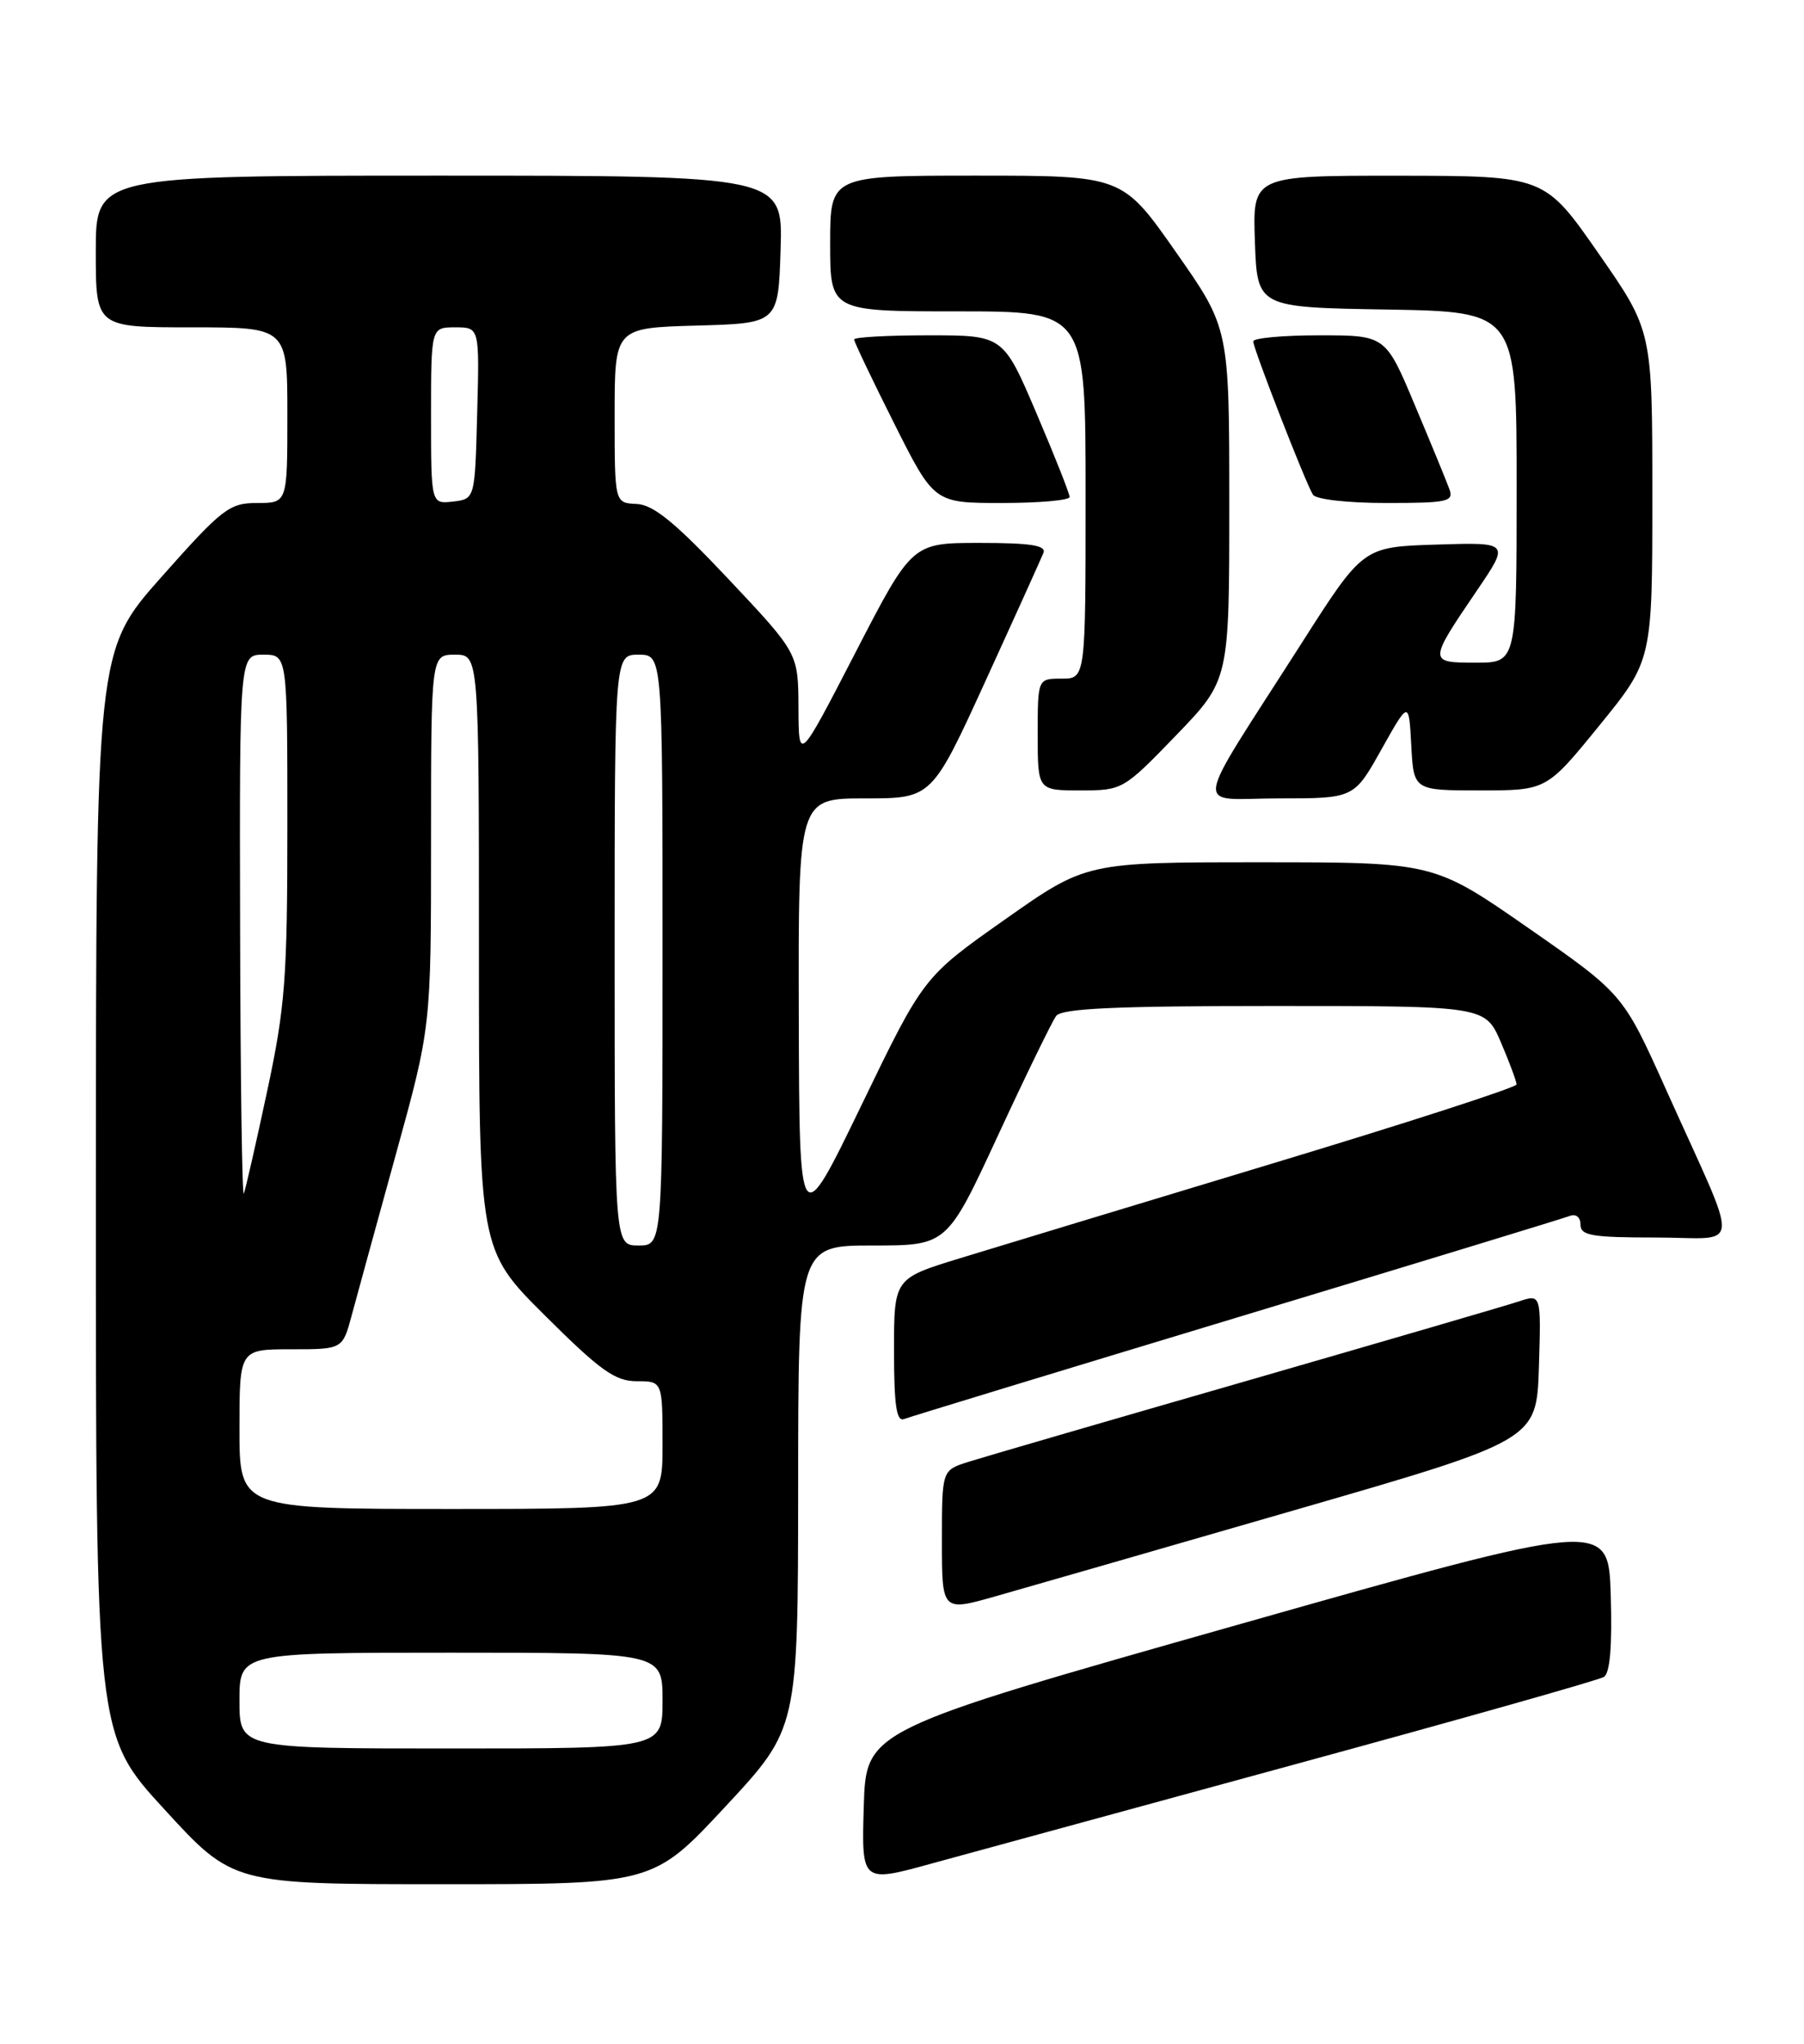 <?xml version="1.0" encoding="UTF-8" standalone="no"?>
<!DOCTYPE svg PUBLIC "-//W3C//DTD SVG 1.1//EN" "http://www.w3.org/Graphics/SVG/1.1/DTD/svg11.dtd" >
<svg xmlns="http://www.w3.org/2000/svg" xmlns:xlink="http://www.w3.org/1999/xlink" version="1.1" viewBox="0 0 226 256">
 <g >
 <path fill="currentColor"
d=" M 90.90 226.25 C 99.97 216.50 99.97 216.50 99.99 186.25 C 100.00 156.00 100.00 156.00 109.32 156.00 C 118.64 156.00 118.64 156.00 125.01 142.25 C 128.51 134.69 131.80 127.94 132.31 127.25 C 133.02 126.31 139.69 126.00 159.66 126.00 C 186.07 126.00 186.07 126.00 188.04 130.58 C 189.12 133.10 189.99 135.47 189.99 135.83 C 189.98 136.20 176.14 140.68 159.24 145.78 C 142.33 150.89 124.79 156.21 120.25 157.60 C 112.00 160.13 112.00 160.13 112.00 169.17 C 112.00 175.99 112.31 178.10 113.25 177.74 C 113.94 177.47 132.68 171.76 154.90 165.04 C 177.13 158.32 195.91 152.59 196.65 152.30 C 197.44 152.00 198.00 152.46 198.00 153.39 C 198.00 154.76 199.44 155.00 207.45 155.00 C 218.33 155.00 218.16 157.48 208.73 136.50 C 203.34 124.50 203.34 124.50 191.49 116.25 C 179.63 108.00 179.63 108.00 157.85 108.00 C 136.07 108.00 136.07 108.00 125.88 115.18 C 115.69 122.36 115.69 122.36 107.92 138.43 C 100.14 154.50 100.14 154.50 100.07 127.25 C 100.00 100.00 100.00 100.00 108.37 100.00 C 116.74 100.00 116.74 100.00 123.48 85.25 C 127.19 77.14 130.44 69.94 130.72 69.25 C 131.09 68.31 129.12 68.00 122.74 68.00 C 114.26 68.00 114.26 68.00 107.16 81.75 C 100.06 95.50 100.06 95.50 100.03 88.65 C 100.00 81.81 100.00 81.81 91.25 72.52 C 84.56 65.42 81.85 63.21 79.75 63.12 C 77.00 63.00 77.00 63.00 77.00 52.03 C 77.00 41.07 77.00 41.07 87.25 40.78 C 97.50 40.50 97.50 40.50 97.79 31.25 C 98.08 22.00 98.08 22.00 55.04 22.00 C 12.00 22.00 12.00 22.00 12.00 31.50 C 12.00 41.00 12.00 41.00 24.00 41.00 C 36.00 41.00 36.00 41.00 36.00 52.00 C 36.00 63.00 36.00 63.00 32.23 63.00 C 28.73 63.00 27.86 63.67 20.24 72.25 C 12.03 81.50 12.03 81.50 12.01 149.38 C 12.00 217.27 12.00 217.27 20.60 226.63 C 29.19 236.00 29.19 236.00 55.51 236.00 C 81.83 236.00 81.83 236.00 90.90 226.25 Z  M 162.65 220.87 C 183.08 215.30 200.31 210.43 200.93 210.04 C 201.70 209.57 201.98 206.17 201.79 199.83 C 201.50 190.34 201.50 190.34 155.00 203.52 C 108.50 216.70 108.50 216.70 108.21 226.26 C 107.93 235.83 107.93 235.83 116.71 233.41 C 121.55 232.08 142.22 226.44 162.65 220.87 Z  M 162.00 189.20 C 192.50 180.39 192.50 180.39 192.79 171.23 C 193.07 162.08 193.07 162.08 190.29 163.00 C 188.75 163.51 173.32 168.01 156.00 173.01 C 138.68 178.00 123.04 182.55 121.25 183.12 C 118.00 184.16 118.00 184.16 118.00 193.00 C 118.00 201.85 118.00 201.85 124.75 199.93 C 128.46 198.88 145.22 194.05 162.00 189.20 Z  M 173.06 93.87 C 176.50 87.74 176.50 87.74 176.80 93.37 C 177.10 99.00 177.10 99.00 185.43 99.00 C 193.75 99.00 193.75 99.00 200.38 90.85 C 207.00 82.71 207.00 82.71 207.00 62.07 C 207.00 41.42 207.00 41.42 200.25 31.73 C 193.50 22.03 193.50 22.03 175.21 22.01 C 156.92 22.00 156.92 22.00 157.21 30.25 C 157.50 38.50 157.50 38.50 173.75 38.77 C 190.00 39.05 190.00 39.05 190.00 61.02 C 190.00 83.00 190.00 83.00 184.89 83.00 C 178.92 83.00 178.92 82.95 185.04 73.94 C 189.13 67.92 189.13 67.92 179.94 68.21 C 170.76 68.50 170.76 68.50 163.10 80.50 C 149.08 102.46 149.44 100.00 160.23 100.00 C 169.63 100.00 169.63 100.00 173.06 93.87 Z  M 147.34 92.10 C 154.00 85.19 154.00 85.19 154.00 63.15 C 154.00 41.10 154.00 41.10 147.30 31.55 C 140.61 22.00 140.61 22.00 122.30 22.00 C 104.00 22.00 104.00 22.00 104.00 30.50 C 104.00 39.00 104.00 39.00 120.00 39.00 C 136.00 39.00 136.00 39.00 136.00 62.00 C 136.00 85.00 136.00 85.00 133.00 85.00 C 130.00 85.00 130.00 85.00 130.00 92.00 C 130.00 99.00 130.00 99.00 135.34 99.00 C 140.62 99.00 140.73 98.94 147.34 92.10 Z  M 134.00 62.25 C 134.00 61.84 132.13 57.11 129.84 51.75 C 125.68 42.00 125.68 42.00 116.34 42.00 C 111.20 42.00 107.00 42.23 107.00 42.52 C 107.00 42.80 109.25 47.53 112.01 53.02 C 117.02 63.00 117.02 63.00 125.51 63.00 C 130.18 63.00 134.00 62.66 134.00 62.25 Z  M 181.57 61.25 C 181.22 60.29 179.28 55.56 177.25 50.75 C 173.58 42.00 173.58 42.00 165.29 42.00 C 160.73 42.00 157.00 42.34 157.00 42.76 C 157.00 43.65 163.54 60.45 164.48 61.96 C 164.84 62.55 168.84 63.00 173.67 63.00 C 181.38 63.00 182.15 62.83 181.57 61.25 Z  M 30.00 213.00 C 30.00 207.00 30.00 207.00 56.50 207.00 C 83.00 207.00 83.00 207.00 83.00 213.00 C 83.00 219.00 83.00 219.00 56.50 219.00 C 30.00 219.00 30.00 219.00 30.00 213.00 Z  M 30.00 179.00 C 30.00 169.00 30.00 169.00 36.46 169.00 C 42.92 169.00 42.92 169.00 44.06 164.75 C 44.69 162.41 47.18 153.33 49.60 144.56 C 54.00 128.62 54.00 128.62 54.00 105.31 C 54.00 82.00 54.00 82.00 57.00 82.00 C 60.00 82.00 60.00 82.00 60.00 119.27 C 60.00 156.54 60.00 156.54 68.27 164.77 C 75.20 171.67 77.06 173.00 79.77 173.00 C 83.00 173.00 83.00 173.00 83.00 181.00 C 83.00 189.00 83.00 189.00 56.50 189.00 C 30.00 189.00 30.00 189.00 30.00 179.00 Z  M 77.00 119.00 C 77.00 82.00 77.00 82.00 80.00 82.00 C 83.00 82.00 83.00 82.00 83.00 119.00 C 83.00 156.00 83.00 156.00 80.00 156.00 C 77.00 156.00 77.00 156.00 77.00 119.00 Z  M 30.08 116.25 C 30.00 82.00 30.00 82.00 33.00 82.00 C 36.00 82.00 36.00 82.00 36.00 103.42 C 36.00 122.55 35.73 126.10 33.47 136.67 C 32.08 143.18 30.76 148.95 30.55 149.50 C 30.33 150.05 30.12 135.09 30.08 116.25 Z  M 54.00 52.07 C 54.00 41.00 54.00 41.00 57.03 41.00 C 60.07 41.00 60.07 41.00 59.78 51.75 C 59.50 62.50 59.50 62.50 56.75 62.82 C 54.00 63.13 54.00 63.13 54.00 52.07 Z "/>
</g>
</svg>